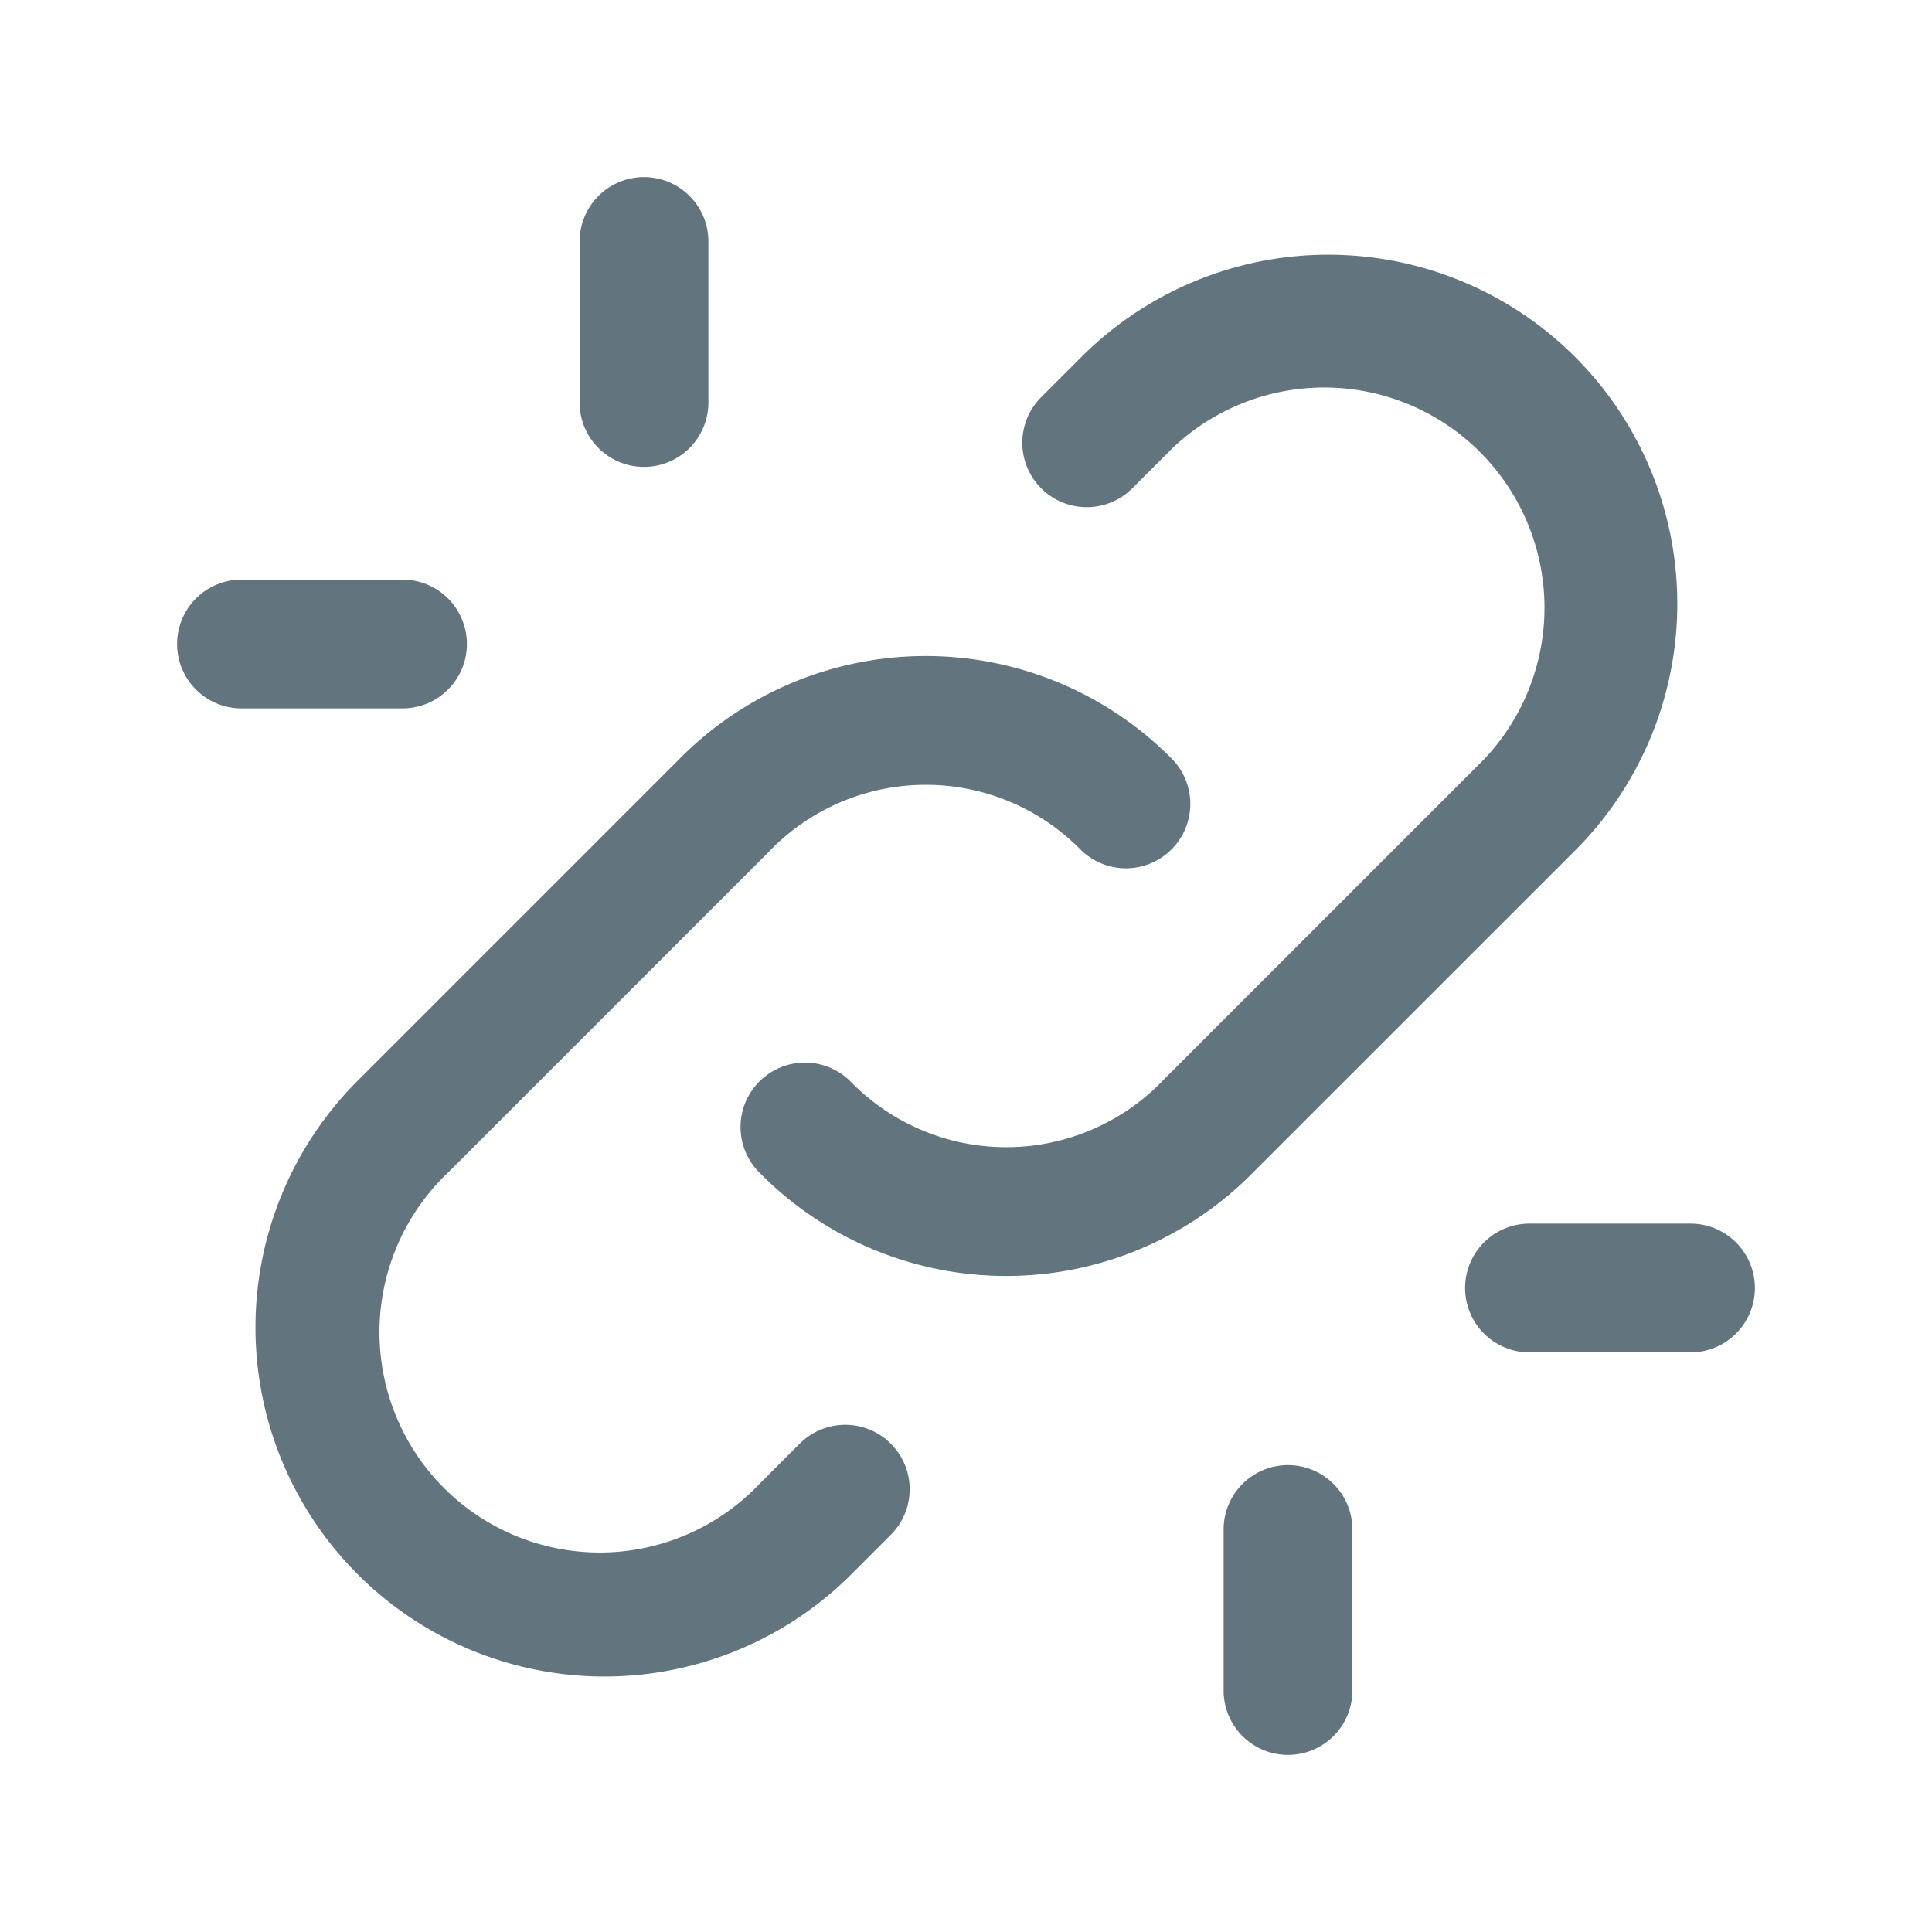 <svg xmlns="http://www.w3.org/2000/svg" fill="none" viewBox="0 0 24 24"><path fill="#62757E" fill-rule="evenodd" d="M8 2.2a.8.8 0 0 1 .8.8v2a.8.8 0 1 1-1.6 0V3a.8.8 0 0 1 .8-.8m5.434 2.234a4.335 4.335 0 1 1 6.132 6.132l-3.998 3.997a4.3 4.3 0 0 1-6.14-.003.8.8 0 0 1 1.143-1.12 2.7 2.7 0 0 0 3.858 0l.005-.006 4-4a2.736 2.736 0 0 0-3.868-3.868l-.5.5a.8.8 0 1 1-1.132-1.132zM2.2 8a.8.8 0 0 1 .8-.8h2a.8.8 0 1 1 0 1.6H3a.8.8 0 0 1-.8-.8m7.634.485a4.3 4.3 0 0 1 4.737.955.8.8 0 0 1-1.142 1.12 2.7 2.7 0 0 0-3.858 0l-.005.006-4 4a2.736 2.736 0 1 0 3.868 3.868l.5-.5a.8.8 0 1 1 1.132 1.132l-.5.5a4.336 4.336 0 0 1-6.132-6.132l3.997-3.997a4.3 4.3 0 0 1 1.403-.952M21 16.8h-2a.8.8 0 1 1 0-1.6h2a.8.8 0 0 1 0 1.6m-5 1.4a.8.8 0 0 1 .8.8v2a.8.8 0 0 1-1.6 0v-2a.8.8 0 0 1 .8-.8" clip-rule="evenodd"/></svg>